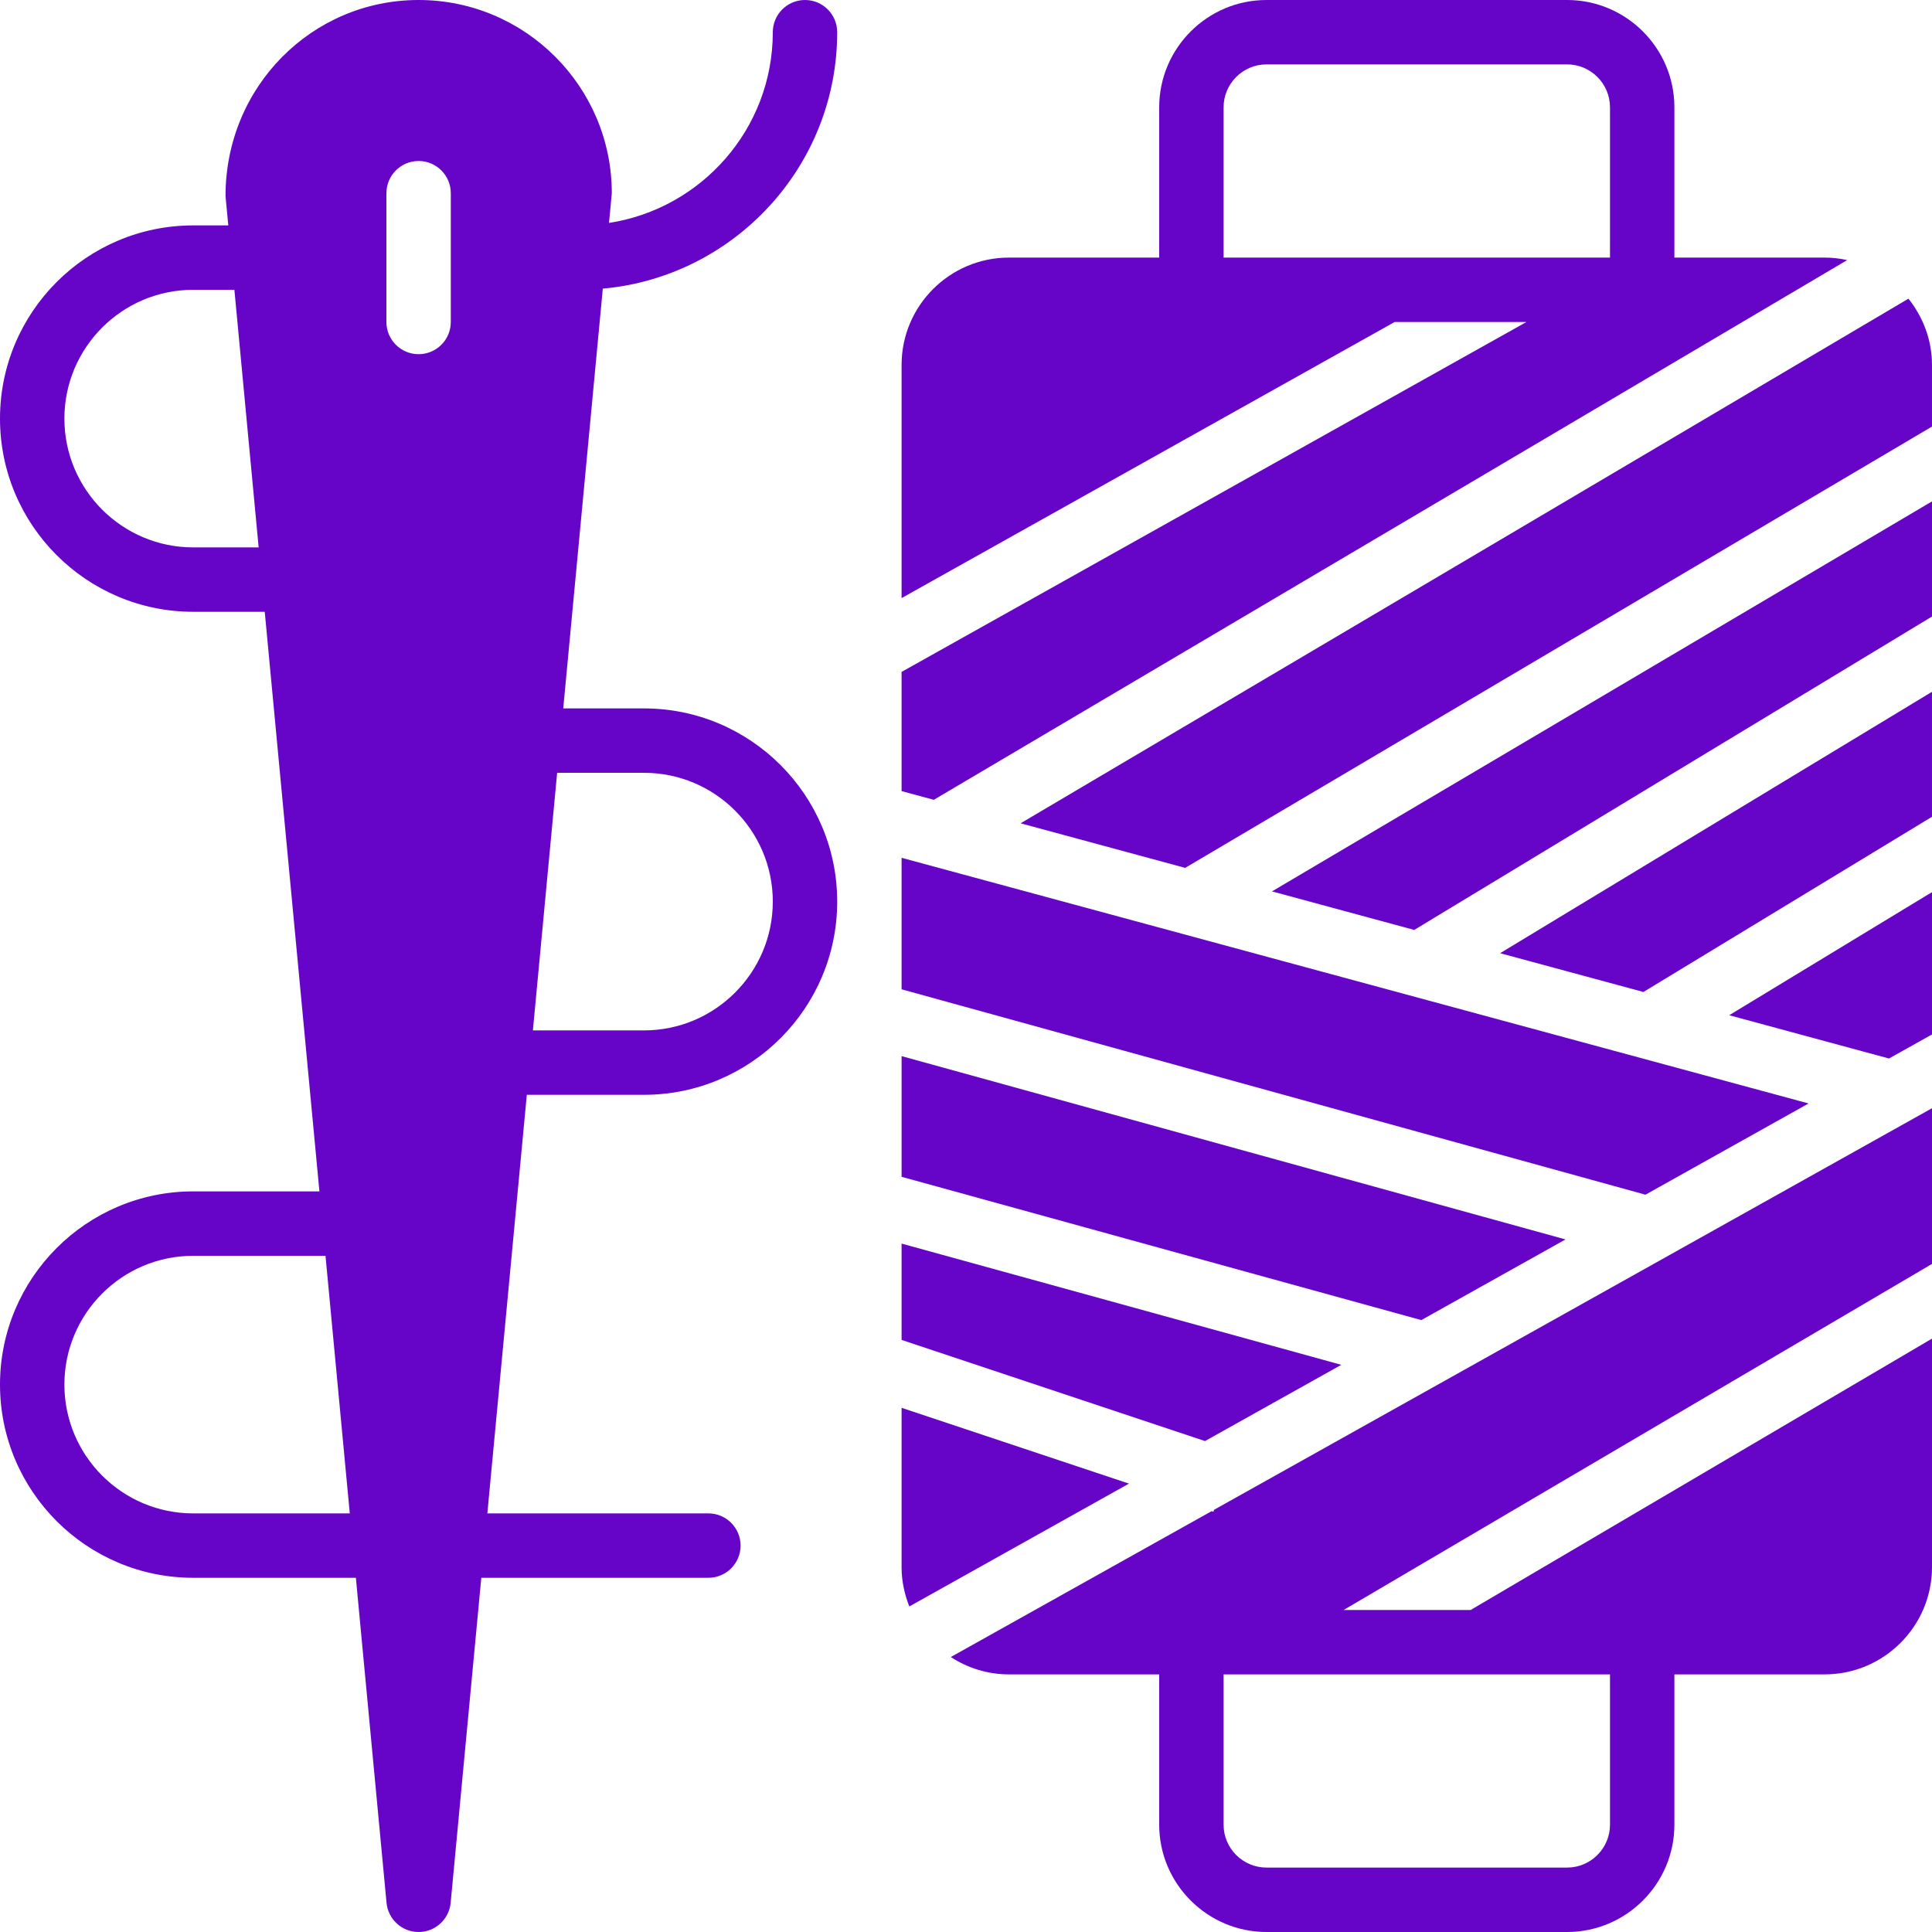 <svg width="100" height="100" viewBox="0 0 100 100" fill="none" xmlns="http://www.w3.org/2000/svg">
<g clip-path="url(#clip0_879_2863)">
<path d="M65.837 46.138L73.2 48.133L100 31.911V25.951L65.837 46.138Z" fill="#6604C8"/>
<path d="M61.344 44.921L99.999 22.079V18.889C99.999 17.589 99.533 16.407 98.781 15.459L52.826 42.614L61.344 44.921Z" fill="#6604C8"/>
<path d="M93.612 57.115L46.666 44.4V51.206L85.169 61.837L93.612 57.115Z" fill="#6604C8"/>
<path d="M95.61 13.462C95.233 13.38 94.845 13.333 94.445 13.333H86.666V5.555C86.666 2.493 84.173 0 81.112 0H65.555C62.493 0 60 2.493 60 5.555V13.333H52.222C49.158 13.333 46.666 15.827 46.666 18.888V30.957L72.185 16.667H79.007L46.666 34.777V40.947L48.333 41.398L95.61 13.462ZM78.137 13.333H63.333V5.555C63.333 4.33 64.33 3.333 65.555 3.333H81.112C82.337 3.333 83.333 4.33 83.333 5.555V13.333H78.137Z" fill="#6604C8"/>
<path d="M62.806 78.248L62.713 78.217L49.213 85.768C50.081 86.331 51.111 86.666 52.221 86.666H60V94.445C60 97.506 62.493 100 65.556 100H81.111C84.173 100 86.666 97.506 86.666 94.445V86.666H94.445C97.508 86.666 100 84.173 100 81.111V69.286L76.12 83.333H69.546L100 65.42V57.361L62.84 78.146L62.806 78.248ZM63.333 86.666H63.88H70.453H83.333V94.445C83.333 95.67 82.336 96.666 81.111 96.666H65.556C64.33 96.666 63.333 95.67 63.333 94.445V86.666Z" fill="#6604C8"/>
<path d="M46.666 69.354L62.371 74.589L69.427 70.643L46.666 64.368V69.354Z" fill="#6604C8"/>
<path d="M81.03 64.153L46.667 54.665V60.911L73.567 68.328L81.03 64.153Z" fill="#6604C8"/>
<path d="M99.999 35.807L77.646 49.337L85.063 51.345L99.999 42.277V35.807Z" fill="#6604C8"/>
<path d="M97.773 54.788L100 53.543V46.176L89.503 52.548L97.773 54.788Z" fill="#6604C8"/>
<path d="M46.666 72.868V81.112C46.666 81.831 46.815 82.517 47.066 83.15L58.435 76.791L46.666 72.868Z" fill="#6604C8"/>
<path d="M43.333 1.667C43.333 0.747 42.587 0 41.667 0C40.747 0 40 0.747 40 1.667C40 6.662 36.315 10.802 31.522 11.538L31.667 10C31.667 4.485 27.182 0 21.667 0C16.152 0 11.667 4.485 11.673 10.157L11.817 11.667H10C4.485 11.667 1.52588e-05 16.151 1.52588e-05 21.667C1.52588e-05 27.182 4.485 31.666 10 31.666H13.703L16.533 61.666H10C4.485 61.666 1.52588e-05 66.151 1.52588e-05 71.666C1.52588e-05 77.181 4.485 81.666 10 81.666H18.42L20.007 98.49C20.088 99.345 20.807 100 21.667 100C22.526 100 23.245 99.344 23.326 98.49L24.912 81.666H36.666C37.587 81.666 38.333 80.92 38.333 80C38.333 79.08 37.587 78.333 36.666 78.333H25.225L27.268 56.667H33.333C38.848 56.667 43.333 52.182 43.333 46.667C43.333 41.152 38.848 36.667 33.333 36.667H29.153L31.201 14.94C37.992 14.328 43.333 8.613 43.333 1.667ZM10 28.333C6.323 28.333 3.333 25.343 3.333 21.667C3.333 17.99 6.323 15 10 15H12.132L13.388 28.333H10ZM10 78.333C6.323 78.333 3.333 75.343 3.333 71.666C3.333 67.99 6.323 65 10 65H16.848L18.105 78.333H10ZM23.333 16.667C23.333 17.587 22.587 18.333 21.667 18.333C20.747 18.333 20 17.587 20 16.667V10C20 9.08 20.747 8.333 21.667 8.333C22.587 8.333 23.333 9.08 23.333 10V16.667ZM33.333 40C37.01 40 40 42.99 40 46.666C40 50.343 37.01 53.333 33.333 53.333H27.582L28.838 39.999H33.333V40Z" fill="#6604C8"/>
</g>
<defs>
<clipPath id="clip0_879_2863">
<rect width="100" height="100" fill="white"/>
</clipPath>
</defs>
</svg>
